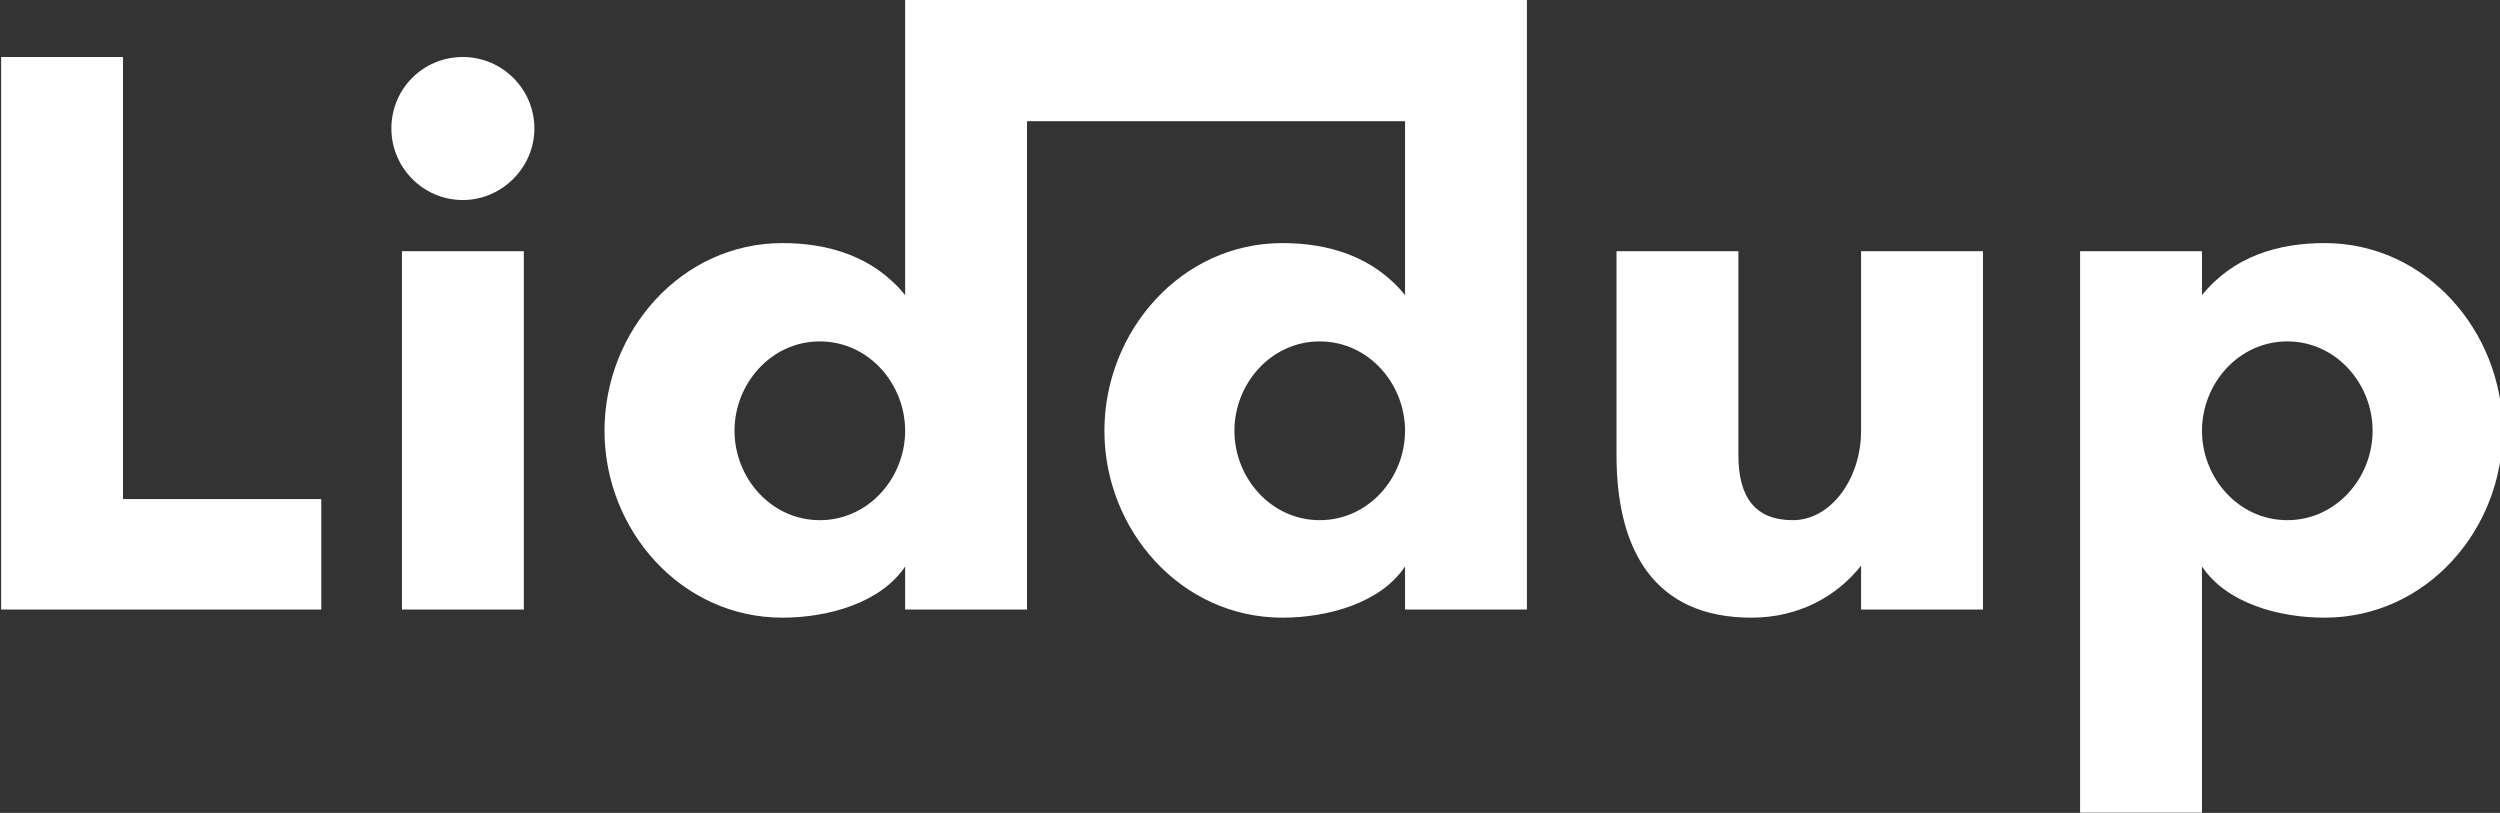 <?xml version="1.0" encoding="UTF-8" standalone="no"?>
<!-- Created with Inkscape (http://www.inkscape.org/) -->

<svg
   xmlns:dc="http://purl.org/dc/elements/1.1/"
   xmlns:cc="http://creativecommons.org/ns#"
   xmlns:rdf="http://www.w3.org/1999/02/22-rdf-syntax-ns#"
   xmlns:svg="http://www.w3.org/2000/svg"
   xmlns="http://www.w3.org/2000/svg"
   xmlns:sodipodi="http://sodipodi.sourceforge.net/DTD/sodipodi-0.dtd"
   xmlns:inkscape="http://www.inkscape.org/namespaces/inkscape"
   width="158.75mm"
   height="51.618mm"
   viewBox="0 0 158.75 51.618"
   version="1.1"
   id="svg5410"
   inkscape:version="0.92.1 r15371"
   sodipodi:docname="liddup_wordmark_white.svg">
  <rect x="0" y="0" width="158.75" height="51.618" fill="#333333" stroke="none"/>
  <defs
     id="defs5404" />
  <sodipodi:namedview
     id="base"
     pagecolor="#ffffff"
     bordercolor="#666666"
     borderopacity="1.0"
     inkscape:pageopacity="0.0"
     inkscape:pageshadow="2"
     inkscape:zoom="0.67478979"
     inkscape:cx="158.31129"
     inkscape:cy="238.04341"
     inkscape:document-units="mm"
     inkscape:current-layer="layer1"
     showgrid="false"
     inkscape:window-width="1600"
     inkscape:window-height="847"
     inkscape:window-x="-8"
     inkscape:window-y="-8"
     inkscape:window-maximized="1"
     inkscape:snap-bbox="true"
     inkscape:snap-page="true"
     inkscape:bbox-paths="true"
     inkscape:snap-nodes="false"
     inkscape:bbox-nodes="true" />
  <g
     inkscape:label="Layer 1"
     inkscape:groupmode="layer"
     id="layer1"
     transform="translate(1.744,-171.713)">
    <path
       inkscape:connector-curvature="0"
       id="path4554"
       transform="matrix(0.349,0,0,0.349,-121.353,244.258)"
       d="m 507.408,-207.99 v 53.814 c -5.766,-7.096 -14.045,-9.461 -22.324,-9.461 -18.48,0 -32.377,16.114 -32.377,34.15 0,18.037 13.897,34.004 32.377,34.004 8.279,0 17.889,-2.662 22.324,-9.314 v 7.836 h 22.176 V -185.812 h 68.781 v 31.637 c -5.766,-7.096 -14.045,-9.461 -22.324,-9.461 -18.48,0 -32.377,16.114 -32.377,34.15 0,18.037 13.897,34.004 32.377,34.004 8.279,0 17.889,-2.662 22.324,-9.314 v 7.836 h 22.176 l 0.002,-111.029 z m -164.484,10.498 v 100.531 h 58.25 v -20.105 h -36.074 v -80.426 z m 84.016,0 c -7.244,0 -13.01,5.766 -13.01,13.01 0,7.096 5.766,13.01 13.01,13.01 7.096,0 13.01,-5.913 13.01,-13.01 0,-7.244 -5.913,-13.01 -13.01,-13.01 z m 338.75,33.855 c -8.427,0 -16.558,2.365 -22.324,9.461 v -7.982 H 721.189 V -60 h 22.176 v -44.797 c 4.435,6.653 13.897,9.314 22.324,9.314 18.48,0 32.377,-15.967 32.377,-34.004 0,-18.037 -13.897,-34.15 -32.377,-34.15 z m -349.838,1.479 v 65.197 h 22.176 V -162.158 Z m 220.988,0 v 37.107 c 0,17.593 7.096,29.568 24.541,29.568 8.575,0 15.524,-3.843 19.959,-9.461 v 7.982 h 22.176 V -162.158 h -22.176 v 32.672 c 0,8.723 -5.471,16.264 -12.42,16.264 -6.949,0 -9.904,-4.288 -9.904,-11.828 v -37.107 z m -144.955,16.41 c 8.87,0 15.523,7.687 15.523,16.262 0,8.575 -6.653,16.264 -15.523,16.264 -8.87,0 -15.523,-7.689 -15.523,-16.264 0,-8.575 6.653,-16.262 15.523,-16.262 z m 90.957,0 c 8.87,0 15.523,7.687 15.523,16.262 0,8.575 -6.653,16.264 -15.523,16.264 -8.87,0 -15.523,-7.689 -15.523,-16.264 0,-8.575 6.653,-16.262 15.523,-16.262 z m 176.047,0 c 8.87,0 15.523,7.687 15.523,16.262 0,8.575 -6.653,16.264 -15.523,16.264 -8.87,0 -15.523,-7.689 -15.523,-16.264 0,-8.575 6.653,-16.262 15.523,-16.262 z"
       style="font-style:normal;font-variant:normal;font-weight:bold;font-stretch:normal;font-size:medium;line-height:125%;font-family:'Glacial Indifference';-inkscape-font-specification:'Glacial Indifference Bold';text-align:center;letter-spacing:0px;word-spacing:0px;text-anchor:middle;fill:#ffffff;fill-opacity:1;stroke:none;stroke-width:0.746px;stroke-linecap:butt;stroke-linejoin:miter;stroke-opacity:1"
       sodipodi:nodetypes="ccsssccccccsssccccccccccccssssssccccccsssccccccsscccccsscccsssssssssssssss" />
  </g>
</svg>
